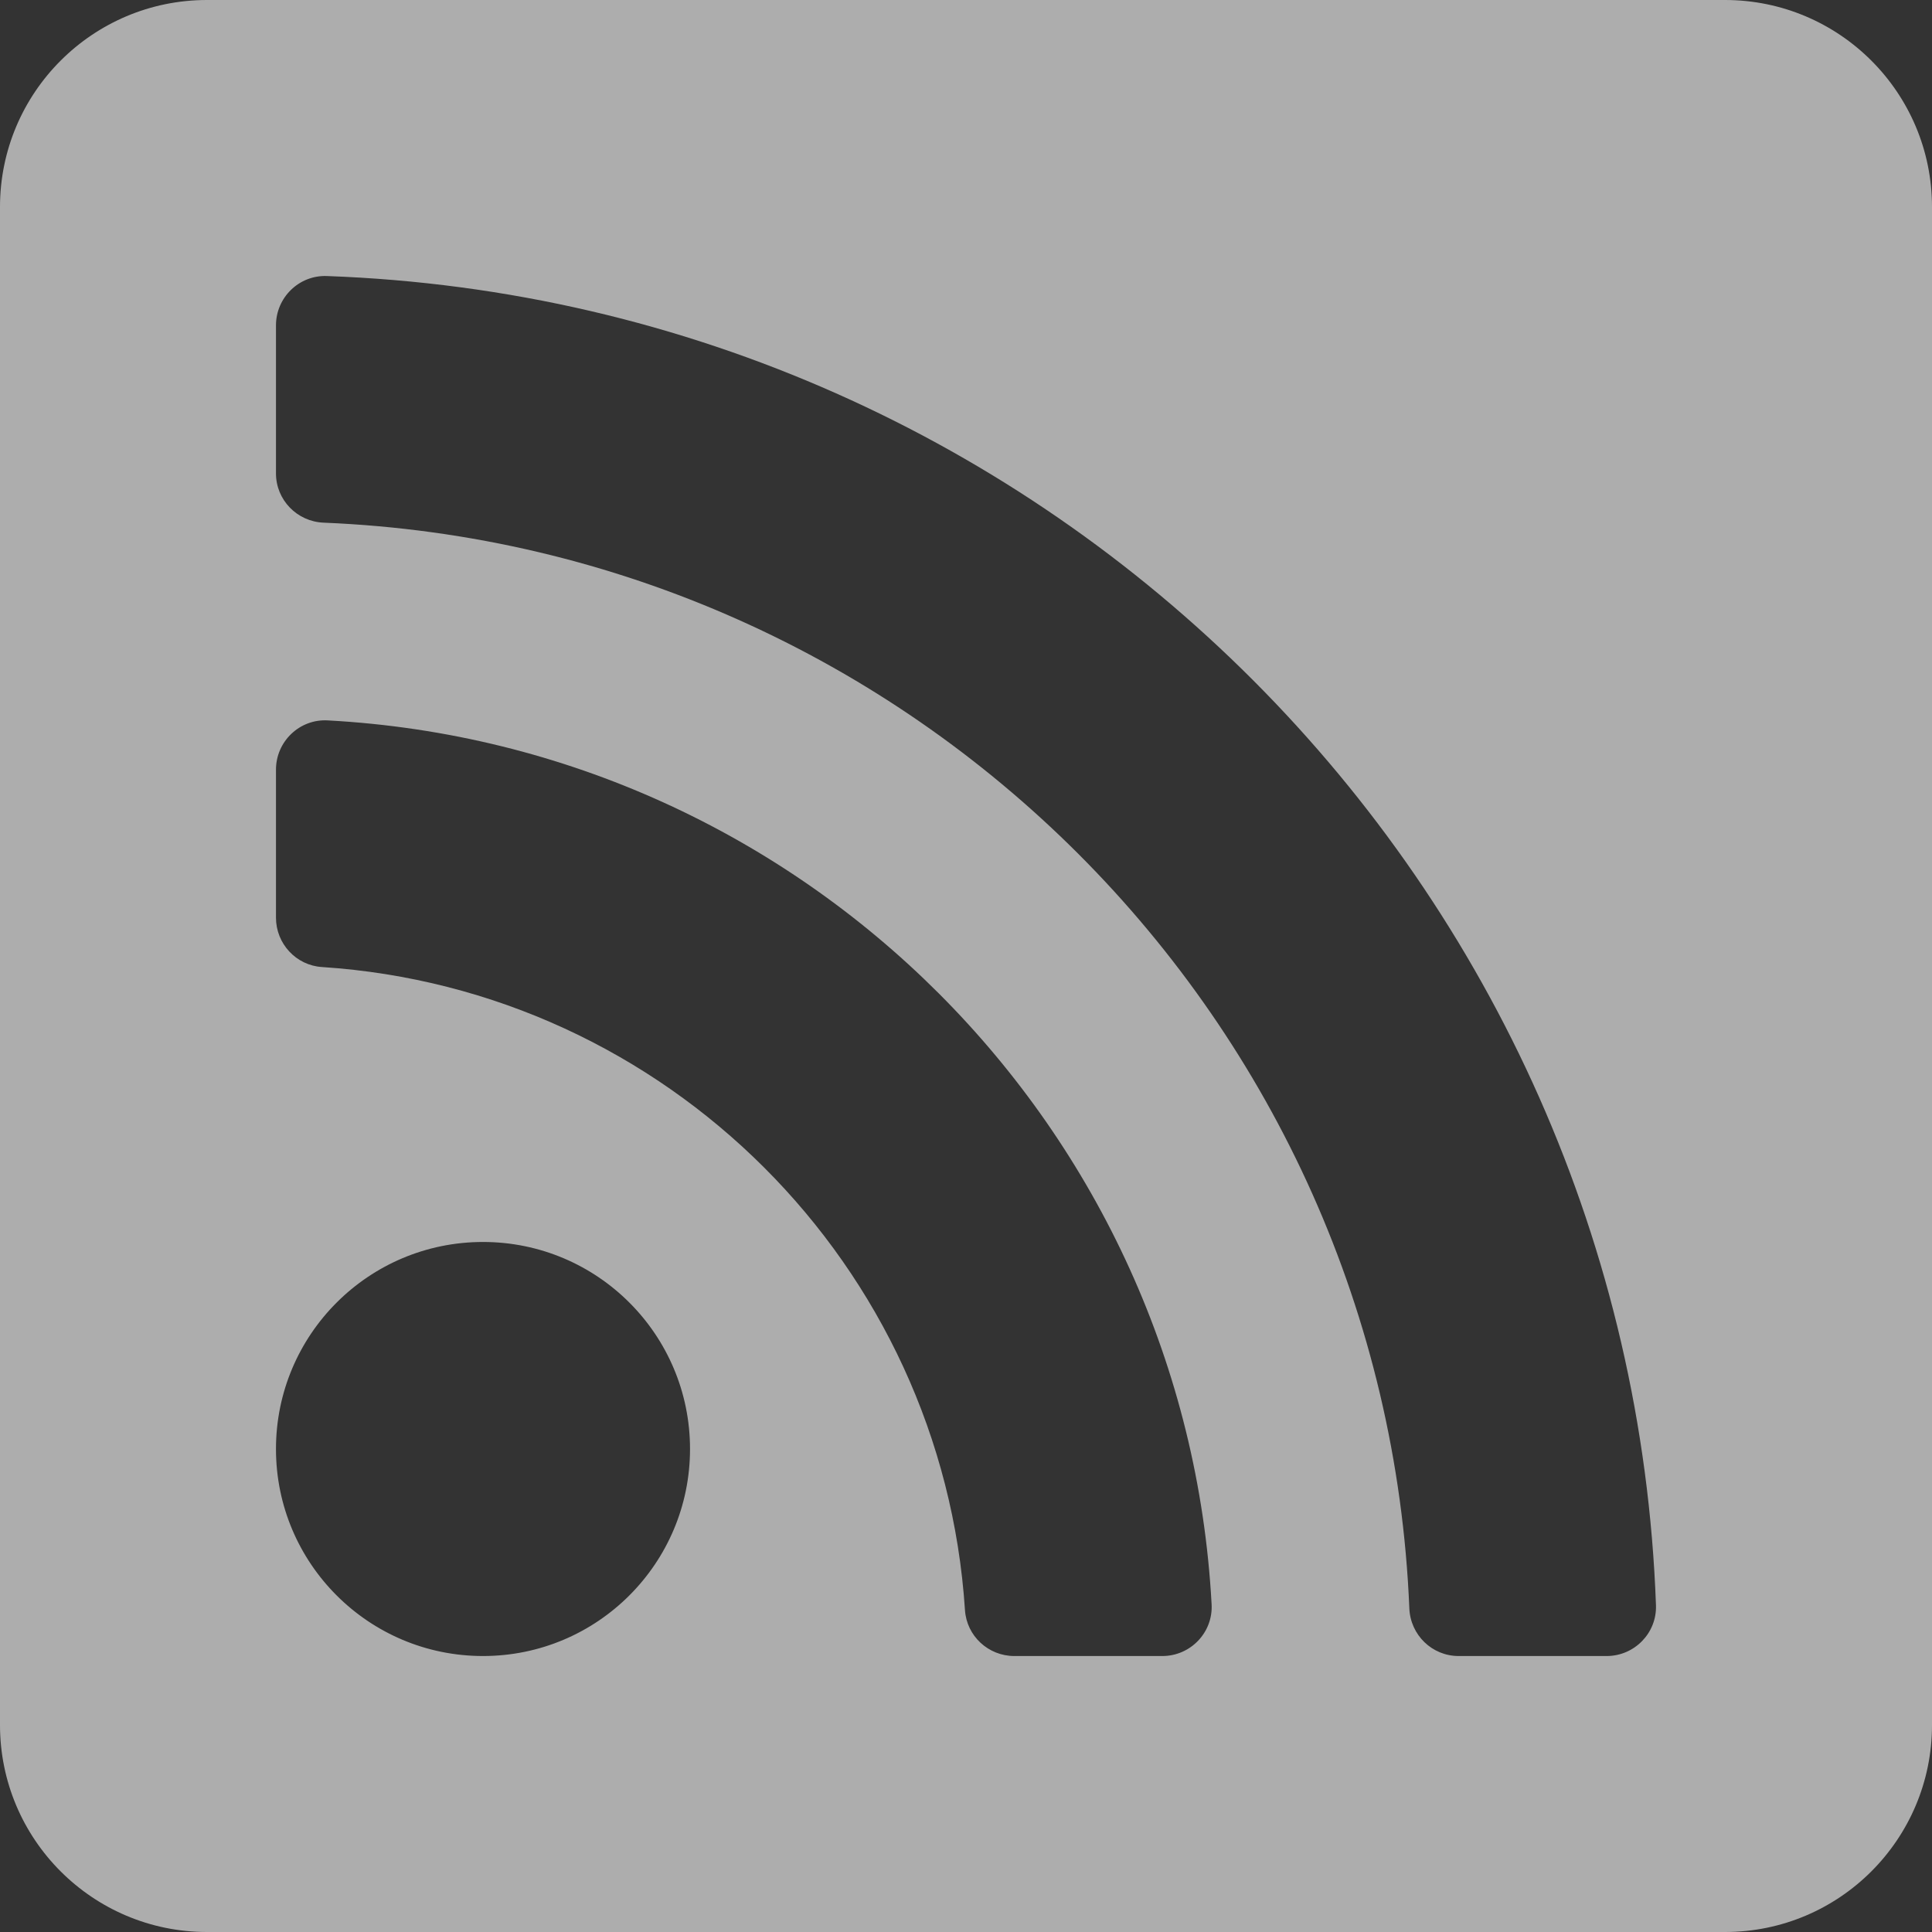 <?xml version="1.0" encoding="UTF-8"?>
<svg width="32px" height="32px" viewBox="0 0 32 32" version="1.1" xmlns="http://www.w3.org/2000/svg" xmlns:xlink="http://www.w3.org/1999/xlink">
    <rect x="0" y="0" width="32" height="32" fill="#333333" stroke="none"/>
    <!-- Generator: Sketch 43.2 (39069) - http://www.bohemiancoding.com/sketch -->
    <title>feed</title>
    <desc>Created with Sketch.</desc>
    <defs></defs>
    <g id="Page-1" stroke="none" stroke-width="1" fill="none" fill-rule="evenodd" fill-opacity="0.6">
        <g id="Tablet-Portrait" transform="translate(-564, -33)" fill-rule="nonzero" fill="#FFFFFF">
            <g id="feed" transform="translate(564, 33)">
                <path d="M28.571,0 L3.429,0 C1.535,0 0,1.535 0,3.429 L0,28.571 C0,30.465 1.535,32 3.429,32 L28.571,32 C30.465,32 32,30.465 32,28.571 L32,3.429 C32,1.535 30.465,0 28.571,0 Z M8,27.429 C6.106,27.429 4.571,25.894 4.571,24 C4.571,22.106 6.106,20.571 8,20.571 C9.894,20.571 11.429,22.106 11.429,24 C11.429,25.894 9.894,27.429 8,27.429 Z M19.252,27.429 L16.8,27.429 C16.37,27.429 16.011,27.097 15.983,26.669 C15.61,20.951 11.037,16.389 5.331,16.017 C4.903,15.989 4.571,15.629 4.571,15.2 L4.571,12.748 C4.571,12.281 4.962,11.906 5.428,11.932 C13.324,12.358 19.642,18.684 20.068,26.572 C20.094,27.038 19.719,27.429 19.252,27.429 Z M26.611,27.429 L24.159,27.429 C23.719,27.429 23.361,27.08 23.343,26.64 C22.943,16.888 15.114,9.057 5.36,8.657 C4.92,8.639 4.571,8.281 4.571,7.841 L4.571,5.389 C4.571,4.928 4.953,4.555 5.413,4.572 C17.401,5.002 27,14.657 27.428,26.587 C27.445,27.047 27.072,27.429 26.611,27.429 L26.611,27.429 Z" id="Shape"></path>
            </g>
        </g>
    </g>
</svg>